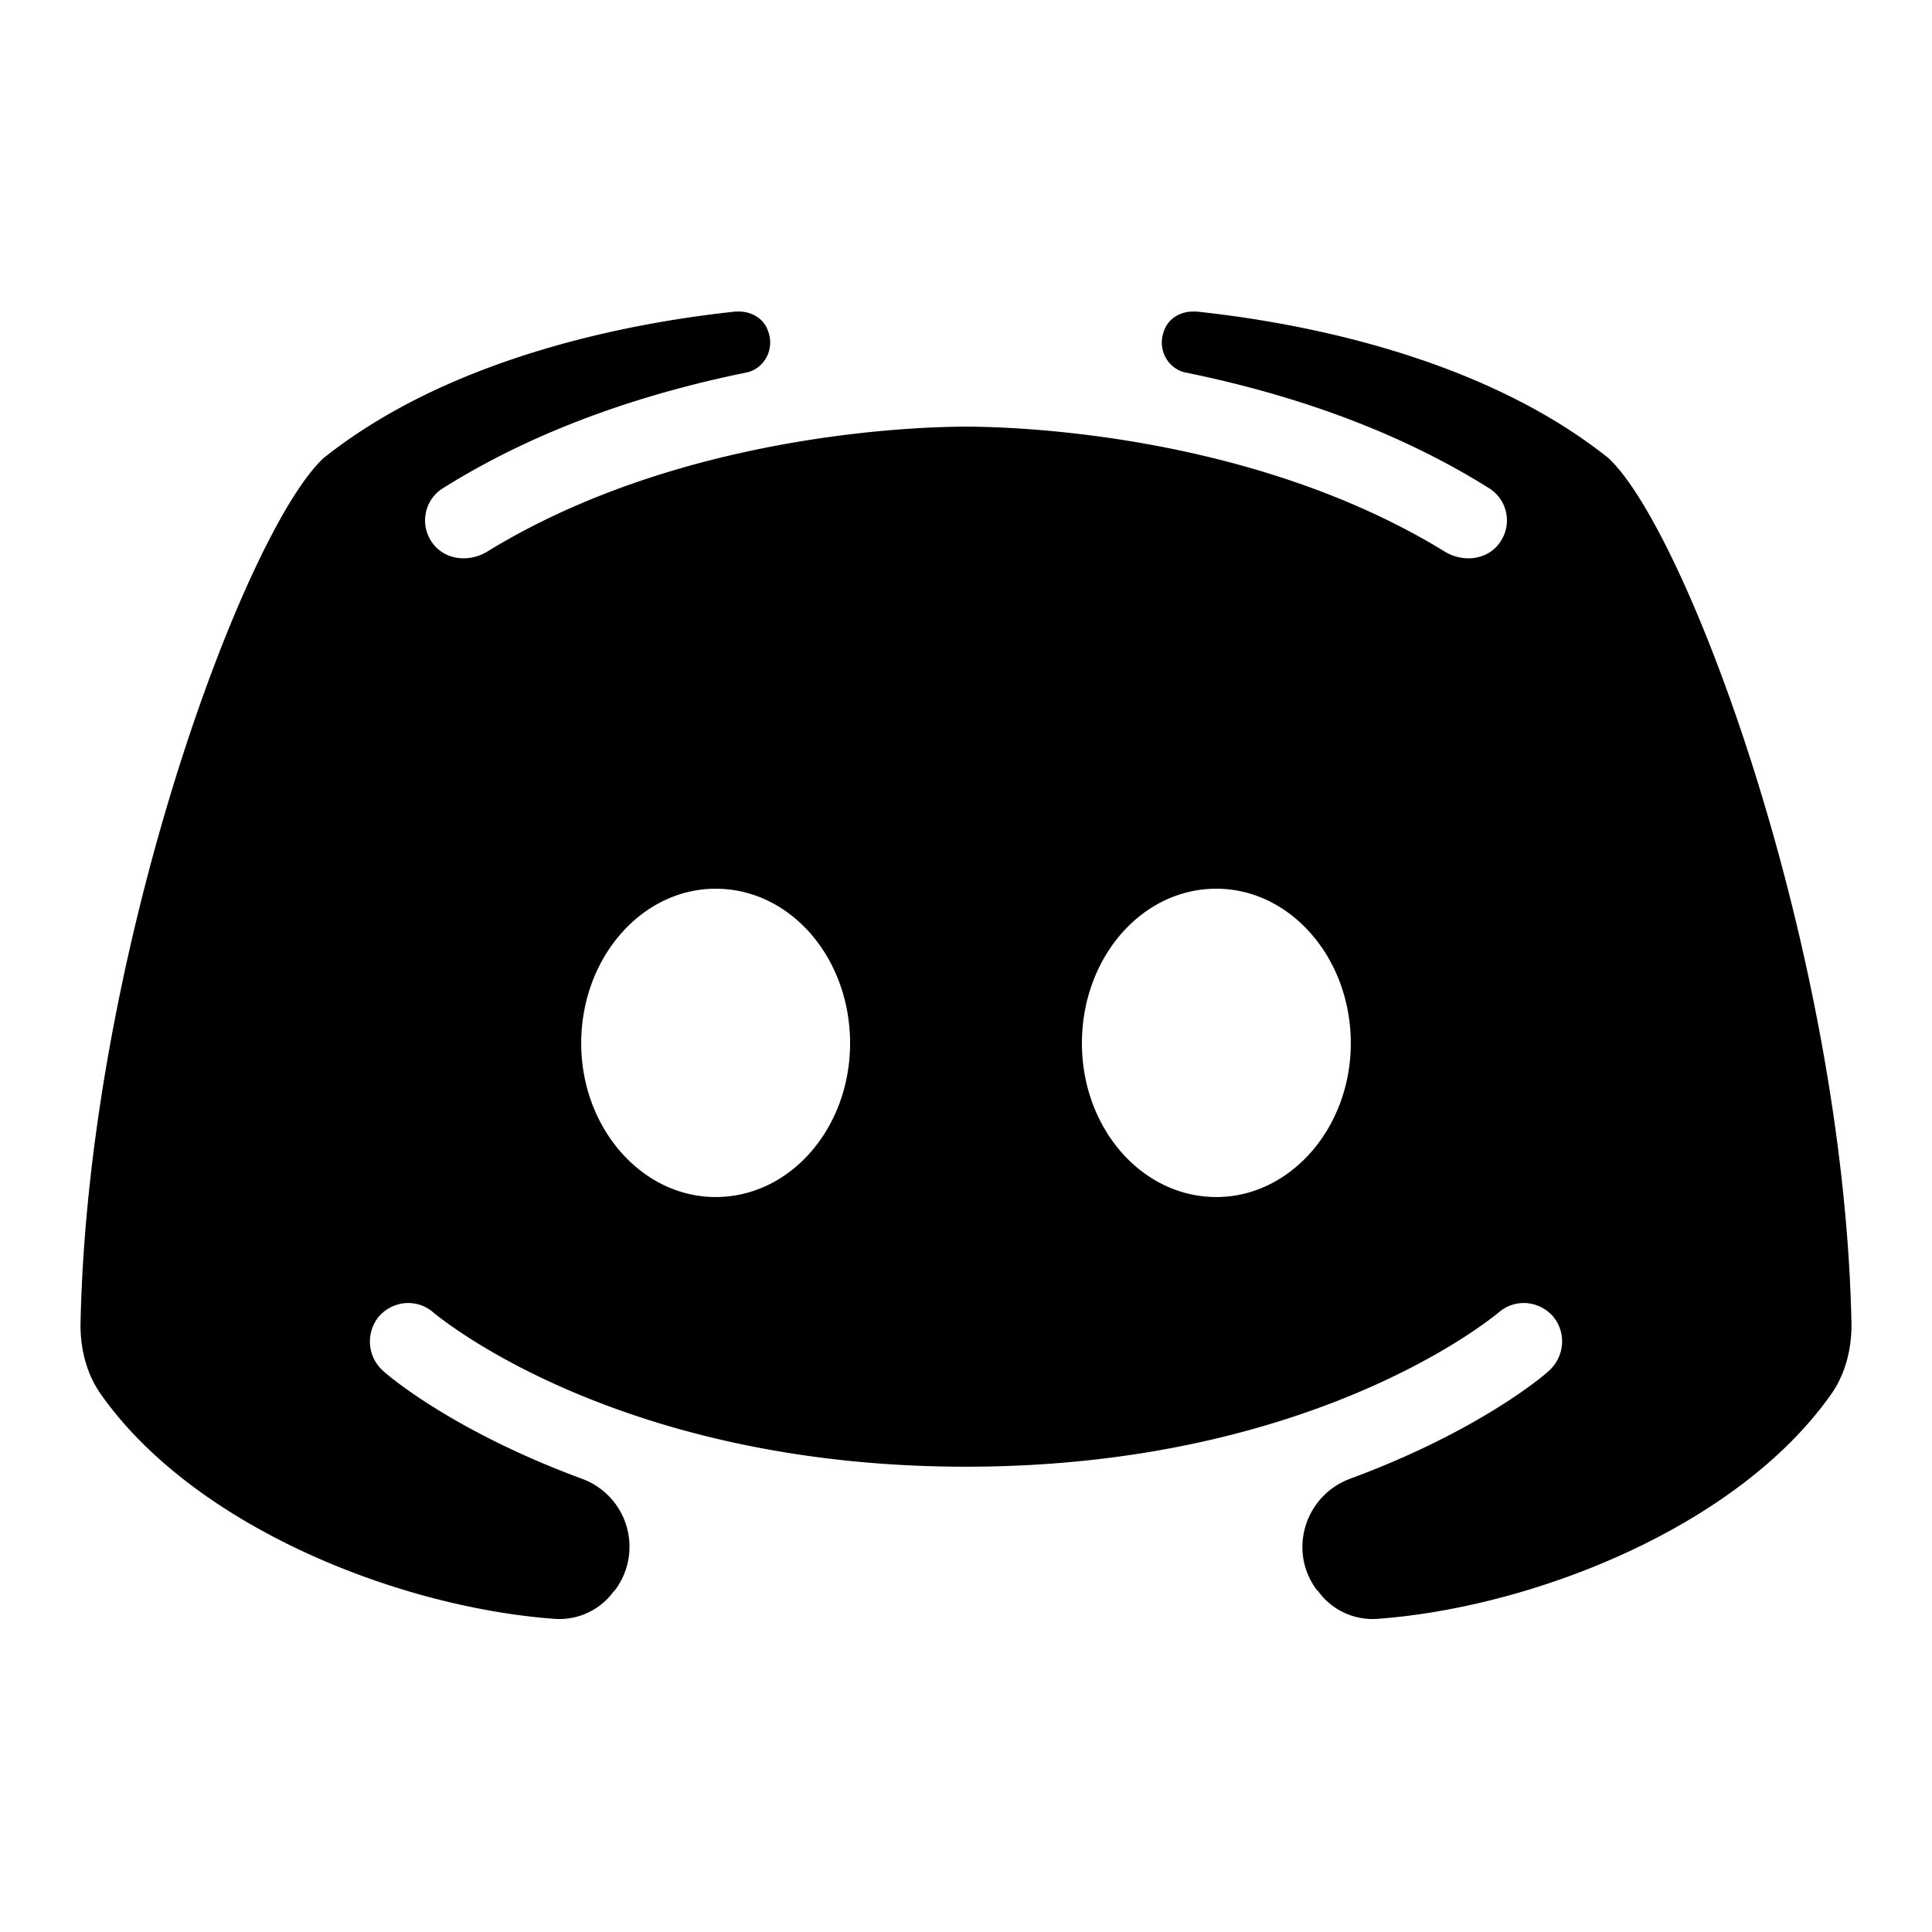 <svg xmlns="http://www.w3.org/2000/svg" width="24" height="24" viewbox="0 0 24 24">
  <path d="M19.98 5.69c-1.68-1.34-4.08-1.71-5.12-1.82h-.04c-.16 0-.31.09-.36.24-.09.23.05.48.28.52 1.17.24 2.52.66 3.75 1.43.25.15.31.49.11.72-.16.18-.43.2-.64.08C15.56 5.38 12.58 5.3 12 5.3s-3.56.08-5.96 1.56c-.21.12-.48.1-.64-.08-.2-.23-.14-.57.11-.72 1.23-.77 2.58-1.19 3.75-1.43.23-.04.37-.29.28-.52-.05-.15-.2-.24-.36-.24h-.04c-1.04.11-3.44.48-5.12 1.82-.98.91-2.93 6.14-3.02 10.77 0 .31.08.62.26.87 1.17 1.65 3.71 2.64 5.63 2.78.29.02.57-.11.74-.35.01 0 .01-.01.02-.02a.899.899 0 0 0-.42-1.37c-1.6-.59-2.42-1.29-2.47-1.34a.488.488 0 0 1-.05-.68c.18-.2.48-.22.68-.04.03.02 2.25 1.91 6.61 1.91s6.58-1.89 6.61-1.91c.2-.18.5-.16.68.04.17.2.15.5-.05.68-.05.05-.87.75-2.47 1.34-.56.21-.77.89-.42 1.37.01.01.01.02.02.02.17.24.45.37.74.35 1.92-.14 4.46-1.13 5.63-2.78.18-.25.26-.56.26-.87-.09-4.63-2.04-9.86-3.02-10.77zM8.89 14.87c-.92 0-1.67-.86-1.67-1.91 0-1.06.75-1.92 1.67-1.92.93 0 1.67.86 1.67 1.92 0 1.05-.74 1.91-1.67 1.91zm6.22 0c-.93 0-1.67-.86-1.67-1.91 0-1.06.74-1.92 1.67-1.92.92 0 1.67.86 1.67 1.92 0 1.05-.75 1.91-1.67 1.91z"/>
</svg>
